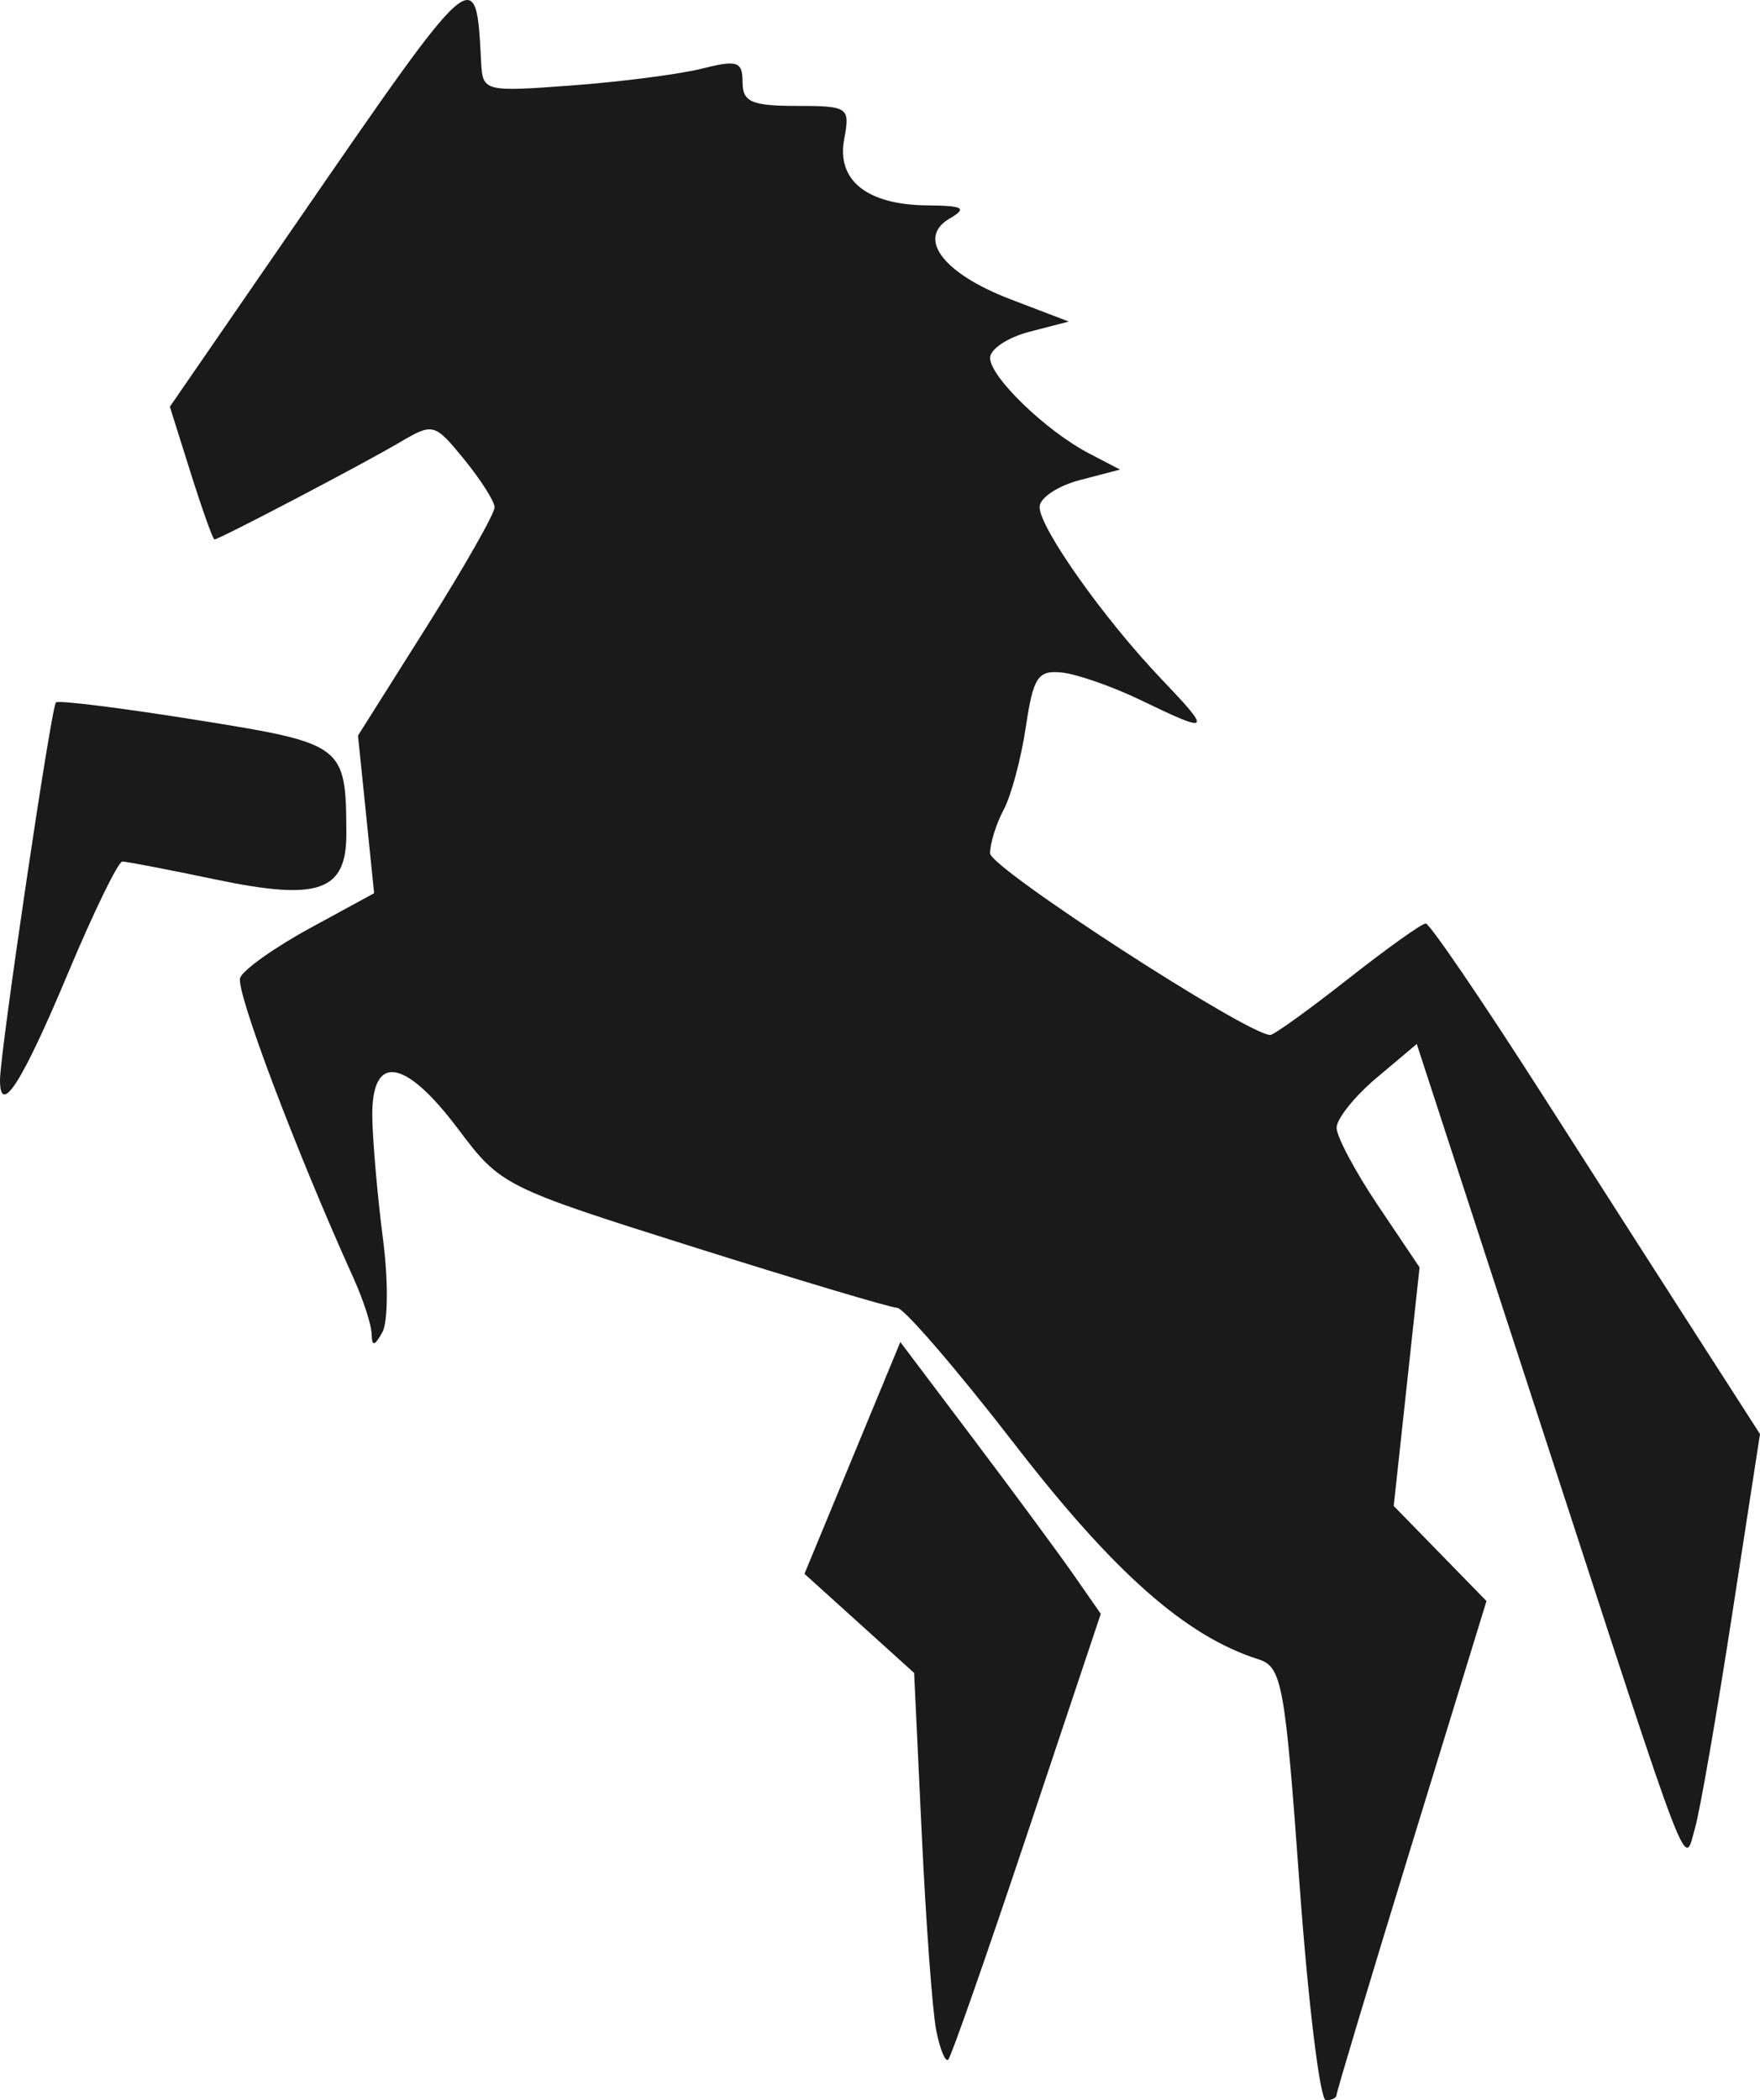 <?xml version="1.0" encoding="UTF-8" standalone="no"?>
<svg
   width="181"
   height="216"
   viewBox="0 0 181 216"
   fill="none"
   version="1.1"
   id="svg11"
   sodipodi:docname="horse.svg"
   inkscape:version="1.1.2 (0a00cf5339, 2022-02-04)"
   xmlns:inkscape="http://www.inkscape.org/namespaces/inkscape"
   xmlns:sodipodi="http://sodipodi.sourceforge.net/DTD/sodipodi-0.dtd"
   xmlns="http://www.w3.org/2000/svg"
   xmlns:svg="http://www.w3.org/2000/svg">
  <sodipodi:namedview
     id="namedview13"
     pagecolor="#ffffff"
     bordercolor="#999999"
     borderopacity="1"
     inkscape:pageshadow="0"
     inkscape:pageopacity="0"
     inkscape:pagecheckerboard="0"
     showgrid="false"
     inkscape:zoom="2.9814815"
     inkscape:cx="90.391304"
     inkscape:cy="107.8323"
     inkscape:window-width="945"
     inkscape:window-height="988"
     inkscape:window-x="0"
     inkscape:window-y="0"
     inkscape:window-maximized="1"
     inkscape:current-layer="svg11" />
  <path
     d="M133.642 193.737C132.146 173.103 131.835 171.414 129.403 170.641C121.962 168.277 114.572 161.757 104.367 148.551C98.416 140.852 92.975 134.531 92.275 134.505C91.575 134.48 82.125 131.657 71.275 128.235C51.831 122.102 51.483 121.928 47.136 116.137C41.564 108.716 38.139 108.29 38.29 115.038C38.349 117.666 38.845 123.255 39.391 127.459C39.937 131.663 39.907 135.963 39.322 137.014C38.52 138.457 38.251 138.504 38.221 137.207C38.202 136.262 37.366 133.682 36.367 131.474C30.417 118.315 24.203 101.852 24.699 100.559C25.017 99.73 28.247 97.433 31.877 95.456L38.476 91.86L37.647 83.755L36.817 75.65L43.864 64.472C47.739 58.324 50.89 52.782 50.864 52.157C50.84 51.533 49.423 49.312 47.718 47.223C44.688 43.511 44.535 43.472 41.081 45.509C37.283 47.75 22.532 55.48 22.055 55.48C21.896 55.48 20.8 52.409 19.617 48.655L17.468 41.83L30.537 22.857C48.996 -3.941 48.954 -3.904 49.478 6.359C49.635 9.423 49.774 9.459 58.865 8.784C63.94 8.407 69.954 7.626 72.229 7.05C75.823 6.139 76.366 6.322 76.366 8.446C76.366 10.483 77.292 10.892 81.917 10.892C87.238 10.892 87.441 11.031 86.821 14.276C86.005 18.549 89.155 21.069 95.382 21.122C99.087 21.156 99.505 21.398 97.676 22.464C94.223 24.477 96.966 28.12 103.945 30.788L109.916 33.07L105.868 34.12C103.642 34.697 101.821 35.906 101.821 36.806C101.821 38.771 107.581 44.332 112.003 46.634L115.185 48.291L111.048 49.374C108.773 49.97 106.912 51.215 106.912 52.141C106.912 54.289 113.523 63.63 119.418 69.812C124.677 75.327 124.526 75.491 117.381 72.035C114.476 70.63 110.811 69.341 109.237 69.169C106.742 68.897 106.263 69.613 105.499 74.753C105.016 77.996 103.992 81.828 103.221 83.269C102.451 84.709 101.821 86.729 101.821 87.756C101.821 89.273 128.299 106.439 130.638 106.439C131.007 106.439 134.59 103.859 138.6 100.706C142.609 97.553 146.22 94.973 146.623 94.973C147.026 94.973 152.398 102.856 158.561 112.49C164.723 122.125 172.293 133.939 175.383 138.744L181 147.481L178.121 166.134C176.537 176.394 174.829 186.221 174.325 187.973C173.144 192.081 174.167 194.749 158.606 146.979L145.702 107.366L141.58 110.838C139.313 112.747 137.458 115.061 137.458 115.979C137.458 116.897 139.378 120.504 141.724 123.994L145.99 130.339L144.661 142.608L143.332 154.877L148.102 159.766L152.871 164.655L145.165 189.761C140.926 203.569 137.458 215.121 137.458 215.433C137.458 215.745 136.963 216 136.358 216C135.752 216 134.531 205.982 133.642 193.737V193.737ZM96.274 208.766C95.89 206.789 95.224 197.719 94.793 188.61L94.009 172.048L88.37 166.952L82.731 161.856L87.661 149.937L92.591 138.017L100.137 148.026C104.288 153.531 108.926 159.82 110.444 162.003L113.205 165.971L105.637 188.617C101.475 201.072 97.823 211.509 97.521 211.811C97.219 212.113 96.658 210.743 96.274 208.766ZM0 111.075C0 108.234 5.257 72.745 5.753 72.238C5.99 71.996 12.482 72.805 20.18 74.037C35.424 76.476 35.581 76.595 35.62 85.692C35.644 91.672 32.807 92.675 22.166 90.447C17.325 89.433 13.014 88.603 12.584 88.603C12.155 88.603 9.634 93.783 6.982 100.113C2.287 111.318 0 114.91 0 111.075V111.075Z"
     fill="url(#paint0_linear_3_99)"
     id="path2"
     style="fill:#1a1a1a" />
  <defs
     id="defs9">
    <linearGradient
       id="paint0_linear_3_99"
       x1="90.5"
       y1="0"
       x2="90.5"
       y2="216"
       gradientUnits="userSpaceOnUse">
      <stop
         stop-color="#FC9D3C"
         id="stop4" />
      <stop
         offset="0.646"
         stop-color="#EA400C"
         id="stop6" />
    </linearGradient>
  </defs>
</svg>
